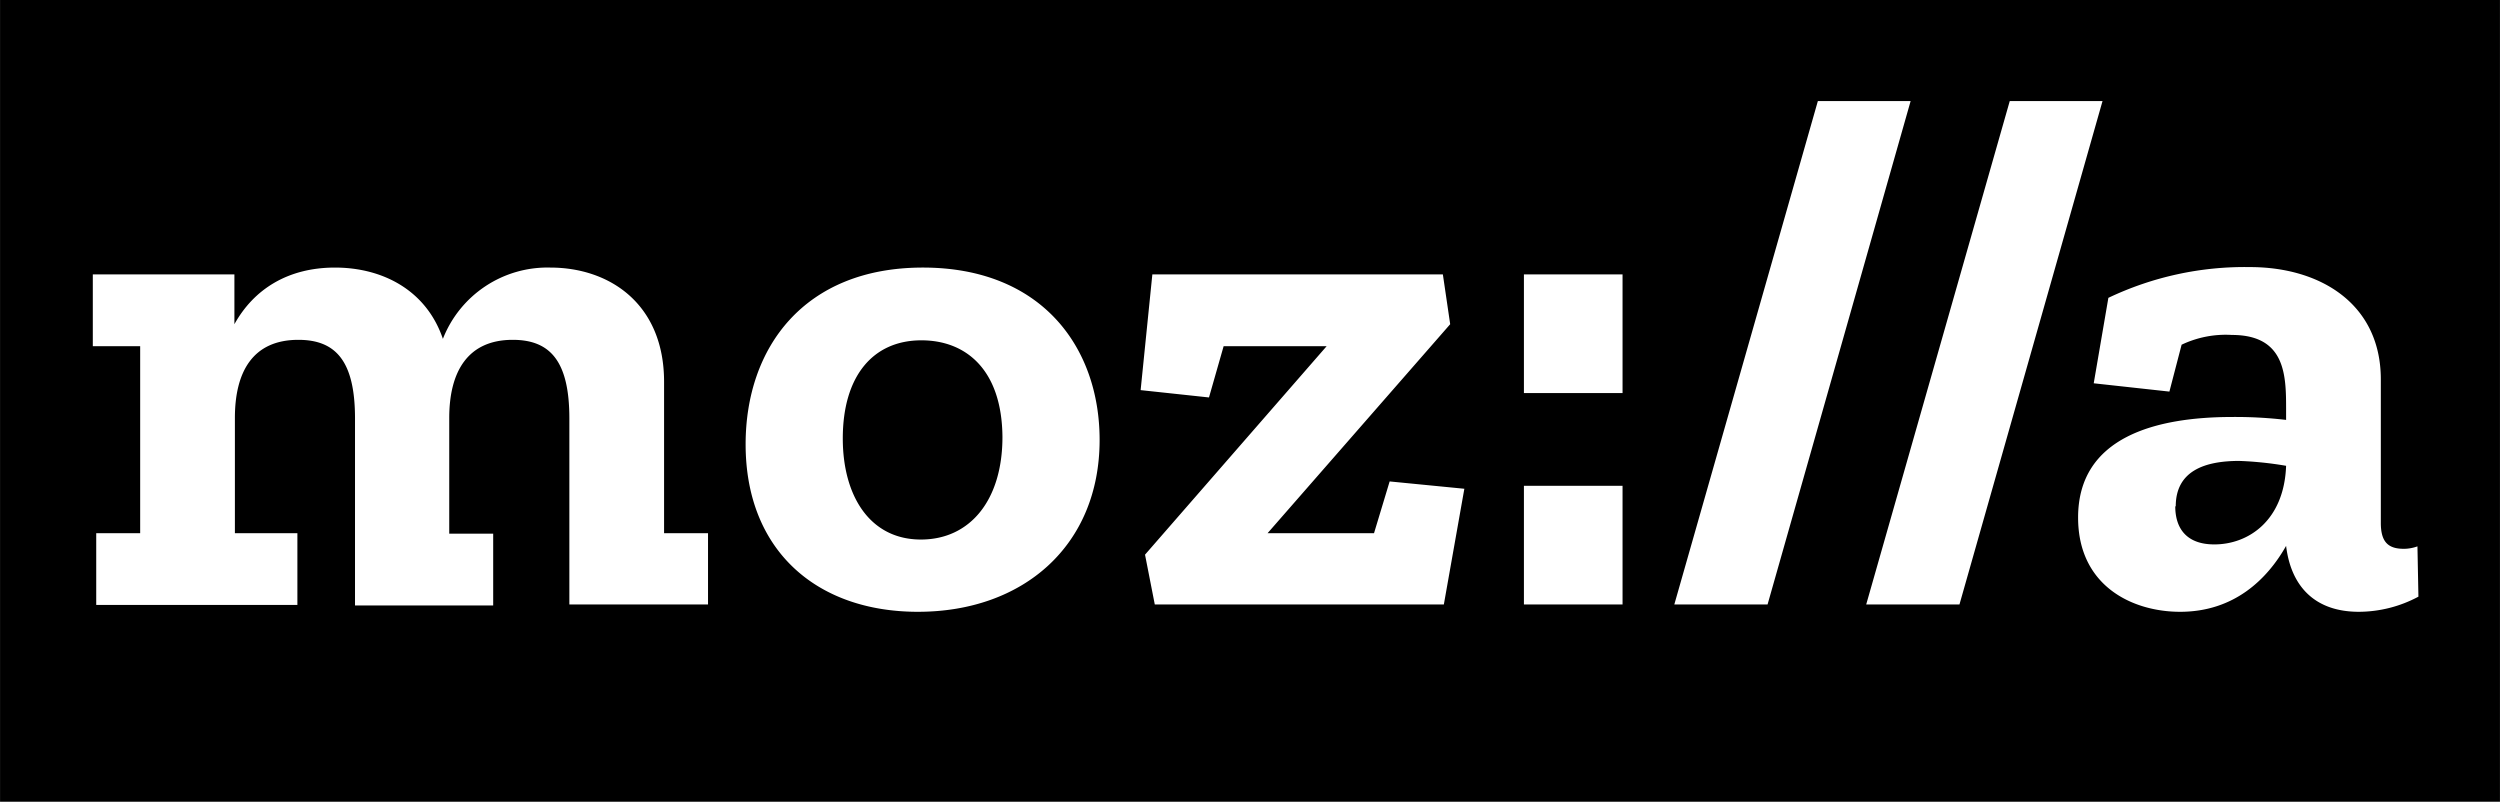 <svg xmlns="http://www.w3.org/2000/svg" width="99.3" height="32" viewBox="0 0 512 165"><path d="M0 0h512v164.2H0zm145 123.8v-14.6h-9v-31c0-16-11.2-23.4-23.3-23.4a23 23 0 0 0-22 14.6c-3.4-10-12.4-14.6-22.1-14.6C59 54.8 52 59.2 48 66.4V56.2H19v14.7h9.7v38.3h-9v14.7h41.2v-14.7H48.1V85.6c0-9.5 3.7-16 13-16 7.7 0 11.6 4.4 11.6 16.1V124H101v-14.7h-9V85.6c0-9.5 3.8-16 13-16 7.7 0 11.6 4.4 11.6 16.1v38.1zm43 1.5c21.6 0 37.2-13.6 37.2-35.2 0-19-11.9-35.3-36.2-35.3S152.7 71.2 152.7 91c0 21.6 14.4 34.3 35.3 34.3m.7-55.6c9.2 0 16.5 6.1 16.6 19.8 0 12.9-6.6 21-16.7 21-10.5 0-16-9-16-20.7 0-12.8 6.2-20.1 16.1-20.1m107 54.1 4.2-23.7-15.3-1.5-3.2 10.6h-21.8L297 66.4l-1.5-10.2H236l-2.4 23.7 14 1.5 3-10.5h21.1l-37.2 42.7 2 10.2zm36.6-43.3V56.2h-20.2v24.3zm0 43.3V99.5h-20.2v24.3zm10.6 0H362l29.3-103.1h-19zm39.3 0h19.1l29.3-103.1h-19zm100.9 1.5a26 26 0 0 0 12.2-3.1l-.2-10.3q-1.4.5-2.8.5c-3.2 0-4.7-1.4-4.7-5.3V77.7c0-15.4-12.3-23-26.8-23a65 65 0 0 0-29 6.3l-3 17.5 15.5 1.7 2.5-9.6a21 21 0 0 1 10.3-2c11 0 11.1 8.3 11.1 15.2V86a89 89 0 0 0-11-.6c-15.5 0-31.6 4-31.6 20.6 0 14 11.1 19.3 20.9 19.3 11 0 17.8-6.6 21.7-13.5 1 8.3 5.9 13.5 14.9 13.5m-37.5-21.6c0-7.3 6-9.3 13-9.3a72 72 0 0 1 9.6 1c-.4 11.2-7.7 16.1-14.7 16.1-5.8 0-8-3.4-8-7.8"/></svg>
